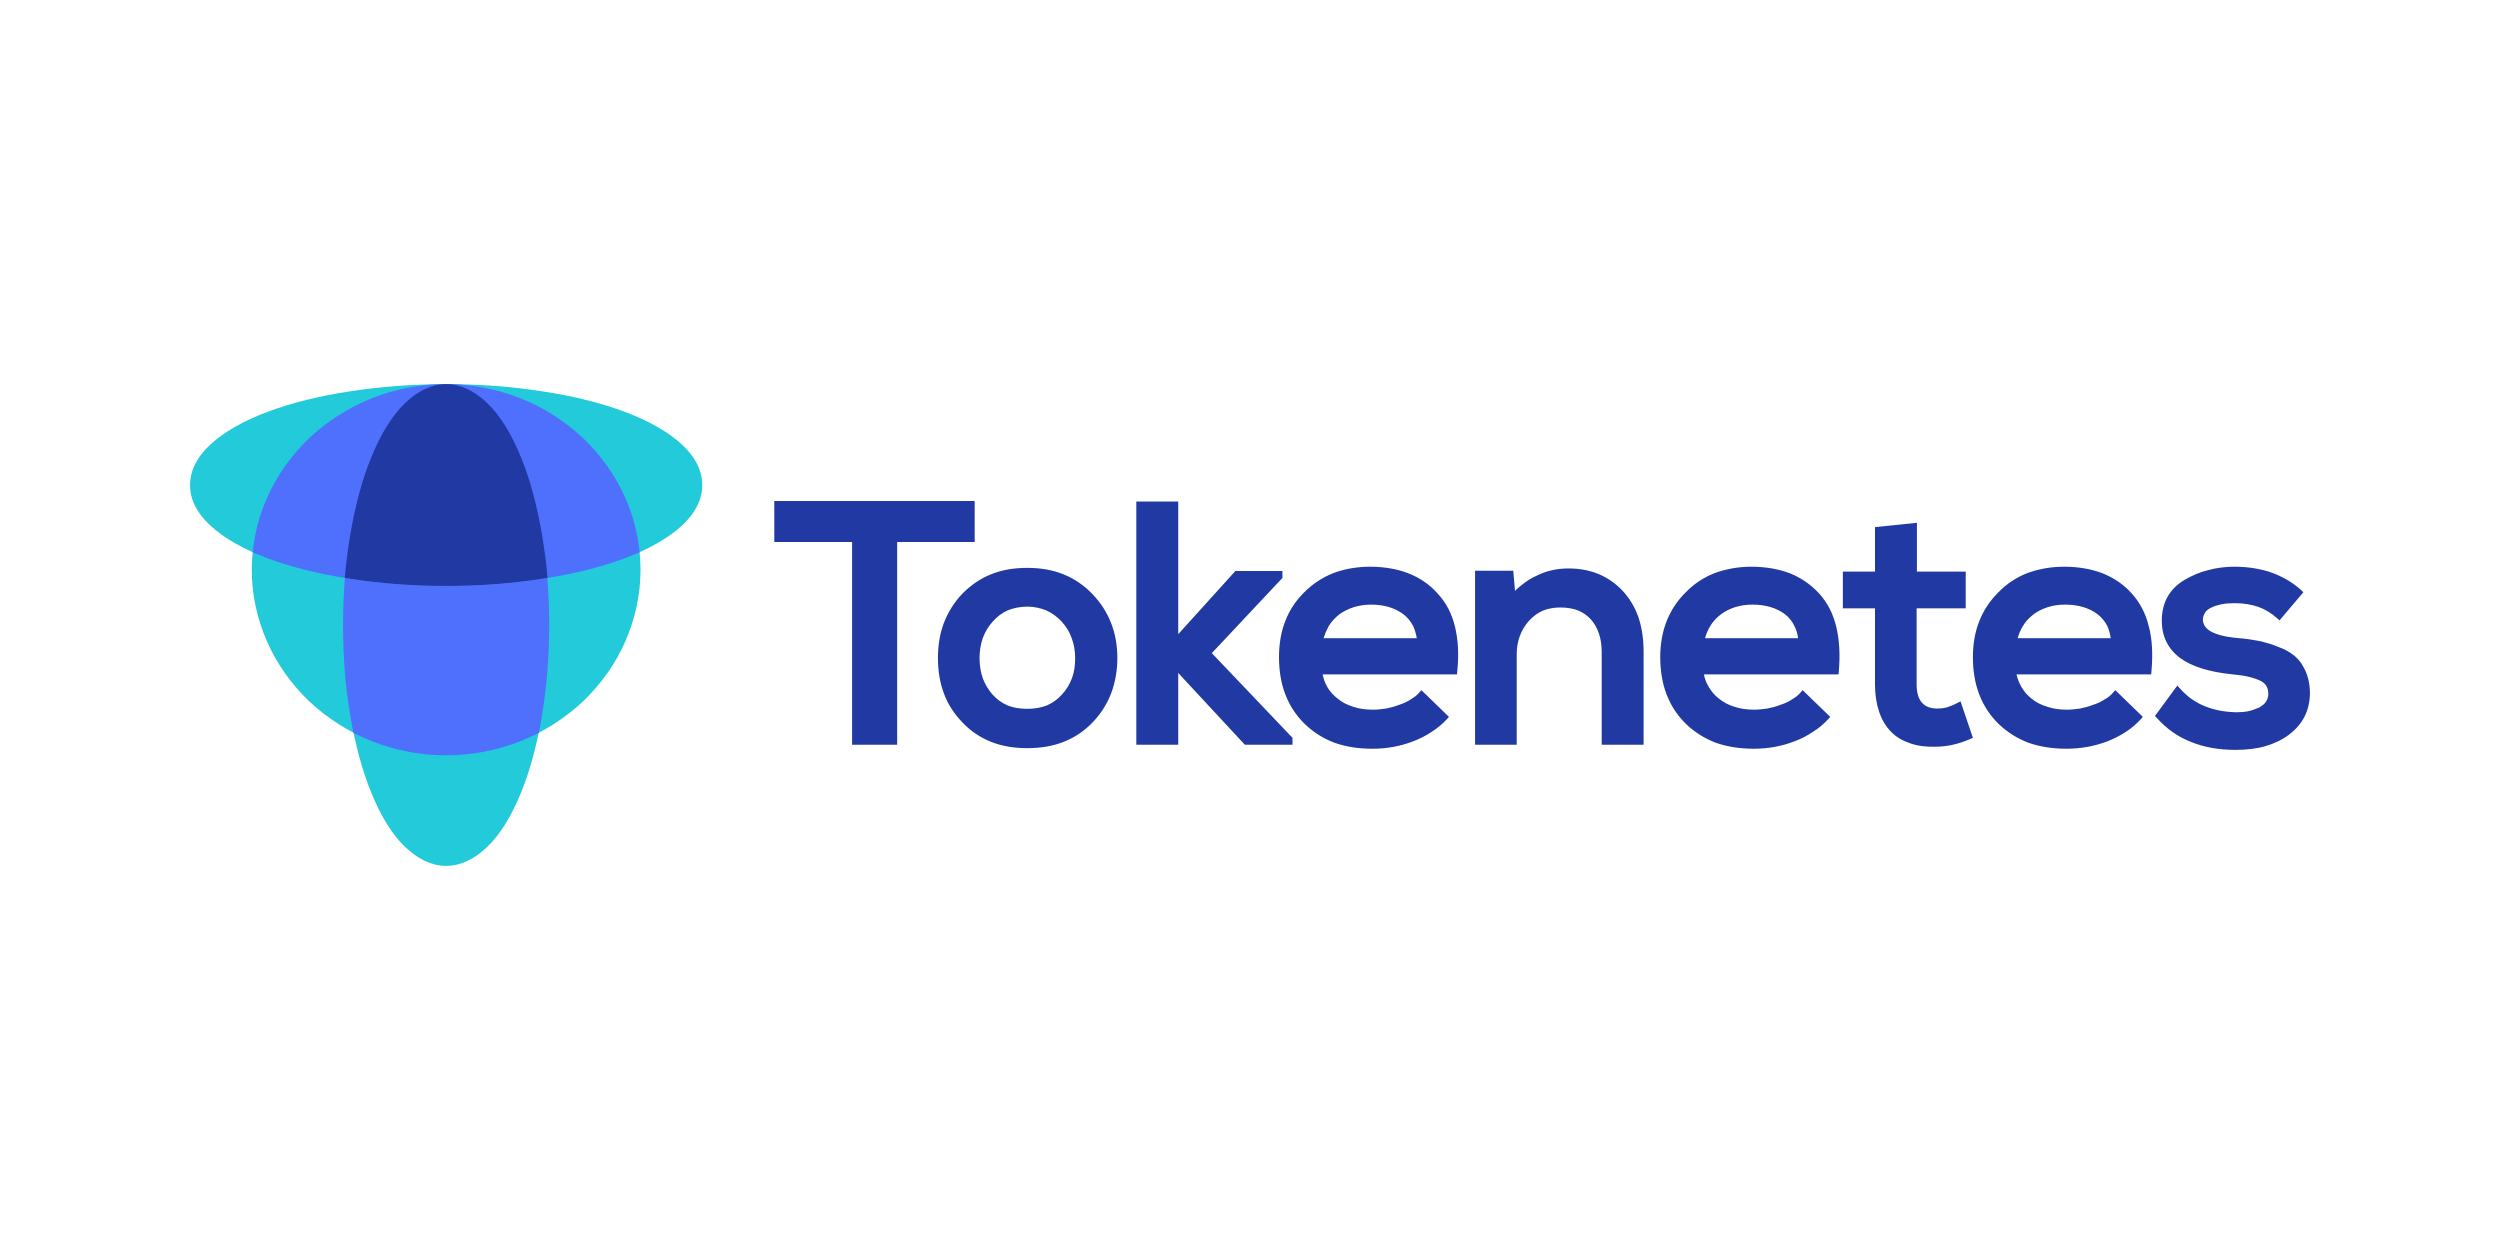 <?xml version="1.0" encoding="UTF-8"?>
<!DOCTYPE svg PUBLIC "-//W3C//DTD SVG 1.1//EN" "http://www.w3.org/Graphics/SVG/1.1/DTD/svg11.dtd">
<!-- Creator: CorelDRAW X8 -->
<svg xmlns="http://www.w3.org/2000/svg" xml:space="preserve" width="211.667mm" height="105.833mm" version="1.1" style="shape-rendering:geometricPrecision; text-rendering:geometricPrecision; image-rendering:optimizeQuality; fill-rule:evenodd; clip-rule:evenodd"
viewBox="0 0 8708 4354"
 xmlns:xlink="http://www.w3.org/1999/xlink">
 <defs>
  <style type="text/css">
   <![CDATA[
    .fil0 {fill:none}
    .fil3 {fill:#2139A3;fill-rule:nonzero}
    .fil1 {fill:#22CADA;fill-rule:nonzero}
    .fil2 {fill:#4F6FFD;fill-rule:nonzero}
   ]]>
  </style>
 </defs>
 <g id="Layer_x0020_1">
  <g id="_1447430741184">
   <rect class="fil0" width="8708" height="4354"/>
   <g>
    <g>
     <path class="fil1" d="M1411 2950c44,42 92,66 143,66 51,0 99,-24 143,-66 46,-44 86,-110 119,-192 31,-76 55,-167 72,-267 17,-97 25,-203 25,-314 0,-111 -8,-217 -25,-314 -17,-100 -41,-191 -72,-267 -33,-82 -73,-148 -119,-192 -44,-42 -92,-66 -143,-66 -51,0 -99,24 -143,66 -46,44 -86,110 -119,192 -31,76 -55,167 -72,267 -16,97 -25,203 -25,314 0,111 9,217 25,314 17,100 41,191 72,267 33,82 73,148 119,192z"/>
     <path class="fil1" d="M929 1737c-33,76 -52,160 -52,248 0,87 19,171 52,247 34,79 85,150 147,210 63,59 137,107 220,140 79,31 167,49 258,49 91,0 179,-18 258,-49 83,-33 157,-81 220,-140 62,-60 113,-131 147,-210 33,-76 52,-160 52,-247 0,-88 -19,-172 -52,-248 -34,-79 -85,-150 -147,-210 -63,-59 -137,-107 -220,-140 -79,-31 -167,-49 -258,-49 -91,0 -179,18 -258,49 -83,33 -157,81 -220,140 -62,60 -113,131 -147,210z"/>
     <path class="fil2" d="M1877 2553c4,-21 8,-41 11,-62 16,-97 25,-203 25,-314 0,-111 -9,-217 -25,-314 -17,-100 -41,-191 -72,-267 -33,-82 -73,-148 -119,-192 -44,-42 -92,-66 -143,-66l0 0 0 0c-51,0 -99,24 -143,66 -46,44 -86,110 -119,192 -31,76 -55,167 -72,267 -17,97 -25,203 -25,314 0,111 8,217 25,314 3,21 7,41 11,62 21,10 43,20 65,29 79,31 167,49 258,49 91,0 179,-18 258,-49 22,-9 44,-19 65,-29z"/>
     <path class="fil1" d="M731 1550c-45,42 -69,89 -69,140 0,50 24,97 69,139 48,45 118,85 205,117 81,30 177,54 284,70 103,16 216,25 334,25 118,0 231,-9 334,-25 107,-16 203,-40 284,-70 87,-32 157,-72 205,-117 45,-42 69,-89 69,-139 0,-51 -24,-98 -69,-140 -48,-45 -118,-85 -205,-117 -81,-30 -177,-54 -284,-70 -103,-16 -216,-25 -334,-25 -118,0 -231,9 -334,25 -107,16 -203,40 -284,70 -87,32 -157,72 -205,117z"/>
     <path class="fil2" d="M929 1737c-26,58 -42,121 -49,187 18,7 37,15 56,22 81,30 177,54 284,70 103,16 216,25 334,25 118,0 231,-9 334,-25 107,-16 203,-40 284,-70 19,-7 38,-15 56,-22 -7,-66 -23,-129 -49,-187 -34,-79 -85,-150 -147,-210 -63,-59 -137,-107 -220,-140 -79,-31 -167,-49 -258,-49 -91,0 -179,18 -258,49 -83,33 -157,81 -220,140 -62,60 -113,131 -147,210z"/>
     <path class="fil3" d="M1907 2013c-4,-52 -11,-102 -19,-150 -17,-100 -41,-191 -72,-267 -33,-82 -73,-148 -119,-192 -44,-42 -92,-66 -143,-66l0 0 0 0c-51,0 -99,24 -143,66 -46,44 -86,110 -119,192 -31,76 -55,167 -72,267 -8,48 -15,98 -19,150 6,1 13,2 19,3 103,16 216,25 334,25 118,0 231,-9 334,-25 6,-1 13,-2 19,-3z"/>
    </g>
    <path class="fil3" d="M3113 2594l-145 0 0 -706 -271 0 0 -143 698 0 0 143 -270 0 0 706 -12 0zm340 -594c37,-15 79,-22 125,-22 46,0 88,7 125,22 38,15 72,38 101,68 58,60 88,135 88,224 0,45 -8,87 -22,124 -15,38 -36,71 -65,101 -29,30 -62,52 -100,67 -38,15 -80,22 -127,22 -46,0 -88,-7 -126,-22 -37,-15 -71,-37 -99,-67 -29,-30 -51,-63 -65,-101 -14,-37 -21,-79 -21,-124 0,-45 7,-86 21,-123 15,-38 36,-72 65,-102 29,-29 62,-52 100,-67zm191 126c-20,-8 -42,-13 -66,-13 -25,0 -48,5 -68,13 -20,9 -37,22 -52,39 -31,34 -46,77 -46,127 0,26 4,49 11,70 8,21 19,40 34,57 15,17 32,29 52,38 20,8 43,12 69,12 26,0 48,-4 69,-12 20,-9 37,-21 52,-38 16,-17 27,-36 35,-57 8,-21 11,-44 11,-70 0,-24 -4,-48 -12,-69 -7,-21 -19,-40 -35,-58 -16,-17 -34,-30 -54,-39zm314 456l0 -835 146 0 0 462 199 -220 164 0 0 24 -246 262 281 295 0 24 -166 0 -232 -250 0 250 -146 0 0 -12zm1110 -399c11,45 14,97 8,155l-1 11 -468 0c3,15 8,29 15,42 9,16 22,31 38,43 16,13 34,22 54,28 21,7 43,10 69,10 15,0 30,-2 45,-4 15,-3 30,-7 46,-13 15,-5 28,-11 40,-19 11,-6 21,-14 29,-23l8 -9 96 93 -8 9c-15,16 -33,31 -52,43 -19,13 -41,24 -64,33 -47,18 -94,26 -143,26 -49,0 -93,-7 -132,-21 -40,-15 -74,-37 -104,-66 -59,-58 -89,-135 -89,-232 0,-92 29,-168 88,-226 30,-30 64,-52 102,-67 38,-14 80,-22 127,-22 50,0 95,8 134,23 40,16 74,39 102,71 29,31 49,69 60,115zm-440 -2c-7,13 -13,27 -18,42l325 0c-3,-16 -7,-30 -13,-43 -8,-15 -19,-29 -33,-40 -29,-22 -67,-34 -113,-34 -43,0 -80,12 -111,34 -15,12 -27,25 -37,41zm1097 89l0 324 -146 0 0 -323c0,-24 -3,-46 -10,-65 -6,-19 -16,-35 -28,-49 -13,-14 -28,-24 -45,-31 -18,-7 -39,-10 -62,-10 -22,0 -42,4 -60,11 -18,8 -34,20 -48,35 -14,16 -25,34 -32,53 -7,19 -11,40 -11,63l0 316 -145 0 0 -606 133 0 6 70c24,-23 49,-41 76,-53 34,-17 71,-25 110,-25 77,0 140,26 189,78 24,26 43,57 55,92 12,36 18,76 18,120zm671 -87c11,45 14,97 9,155l-1 11 -469 0c3,15 8,29 16,42 9,16 21,31 37,43 16,13 34,22 54,28 21,7 44,10 69,10 15,0 30,-2 45,-4 15,-3 31,-7 46,-13 15,-5 29,-11 40,-19 11,-6 21,-14 29,-23l8 -9 96 93 -8 9c-15,16 -32,31 -52,43 -19,13 -40,24 -64,33 -46,18 -94,26 -142,26 -49,0 -93,-7 -133,-21 -39,-15 -74,-37 -104,-66 -59,-58 -89,-135 -89,-232 0,-92 30,-168 89,-226 29,-30 63,-52 101,-67 39,-14 81,-22 127,-22 51,0 95,8 135,23 39,16 73,39 102,71 28,31 48,69 59,115zm-439 -2c-8,13 -14,27 -18,42l324 0c-2,-16 -6,-30 -13,-43 -7,-15 -18,-29 -32,-40 -29,-22 -67,-34 -114,-34 -43,0 -80,12 -110,34 -15,12 -28,25 -37,41zm574 -190l0 -155 146 -15 0 170 170 0 0 128 -171 0 0 265c0,56 24,84 72,84 11,0 21,-1 33,-4 11,-4 24,-8 36,-15l12 -6 43 127 -9 4c-41,18 -82,27 -122,27 -33,1 -62,-3 -88,-12 -26,-9 -49,-22 -67,-41 -18,-19 -32,-42 -41,-70 -9,-27 -14,-58 -14,-94l0 -265 -112 0 0 -128 112 0zm954 192c12,45 14,97 9,155l-1 11 -469 0c3,15 9,29 16,42 9,16 21,31 37,43 16,13 34,22 55,28 20,7 43,10 68,10 15,0 31,-2 45,-4 15,-3 31,-7 46,-13 15,-5 29,-11 40,-19 12,-6 21,-14 29,-23l8 -9 96 93 -8 9c-15,16 -32,31 -51,43 -20,13 -41,24 -64,33 -47,18 -95,26 -143,26 -49,0 -93,-7 -133,-21 -39,-15 -74,-37 -104,-66 -59,-58 -89,-135 -89,-232 0,-92 30,-168 89,-226 29,-30 63,-52 101,-67 39,-14 81,-22 128,-22 50,0 95,8 134,23 39,16 74,39 102,71 28,31 48,69 59,115zm-439 -2c-8,13 -14,27 -18,42l324 0c-2,-16 -6,-30 -12,-43 -8,-15 -19,-29 -33,-40 -29,-22 -67,-34 -114,-34 -43,0 -80,12 -110,34 -15,12 -28,25 -37,41zm865 -187c39,14 74,34 104,61l8 8 -83 98 -9 -8c-19,-17 -40,-30 -64,-39 -24,-8 -51,-13 -82,-13l0 0c-18,0 -34,1 -48,4 -14,3 -26,7 -36,12 -10,5 -17,11 -21,18 -4,7 -7,15 -7,24 1,17 10,30 27,40 19,11 49,19 89,23 17,1 32,3 47,5 14,2 27,5 40,7 12,3 25,7 38,11 13,5 27,10 41,16 14,7 27,15 39,25 11,10 21,21 28,35 8,13 14,28 18,44 4,16 6,33 6,51l0 0c-1,59 -25,107 -73,143 -24,18 -51,31 -82,40 -31,9 -66,13 -104,13 -58,0 -110,-9 -156,-28 -46,-18 -85,-46 -118,-83l-7 -7 78 -106 10 11c24,27 52,47 84,60 33,14 70,21 111,22 16,0 30,-1 44,-4 13,-3 25,-8 37,-13 10,-6 18,-12 23,-20 5,-8 8,-17 8,-27 0,-10 -2,-19 -6,-26 -4,-8 -11,-14 -20,-19 -10,-5 -24,-10 -40,-14 -16,-4 -36,-7 -58,-9 -81,-8 -142,-27 -183,-57 -42,-31 -64,-75 -64,-129 0,-64 26,-111 79,-143 26,-15 53,-27 82,-34 29,-8 60,-12 92,-12 47,0 90,7 128,20z"/>
   </g>
  </g>
 </g>
</svg>
